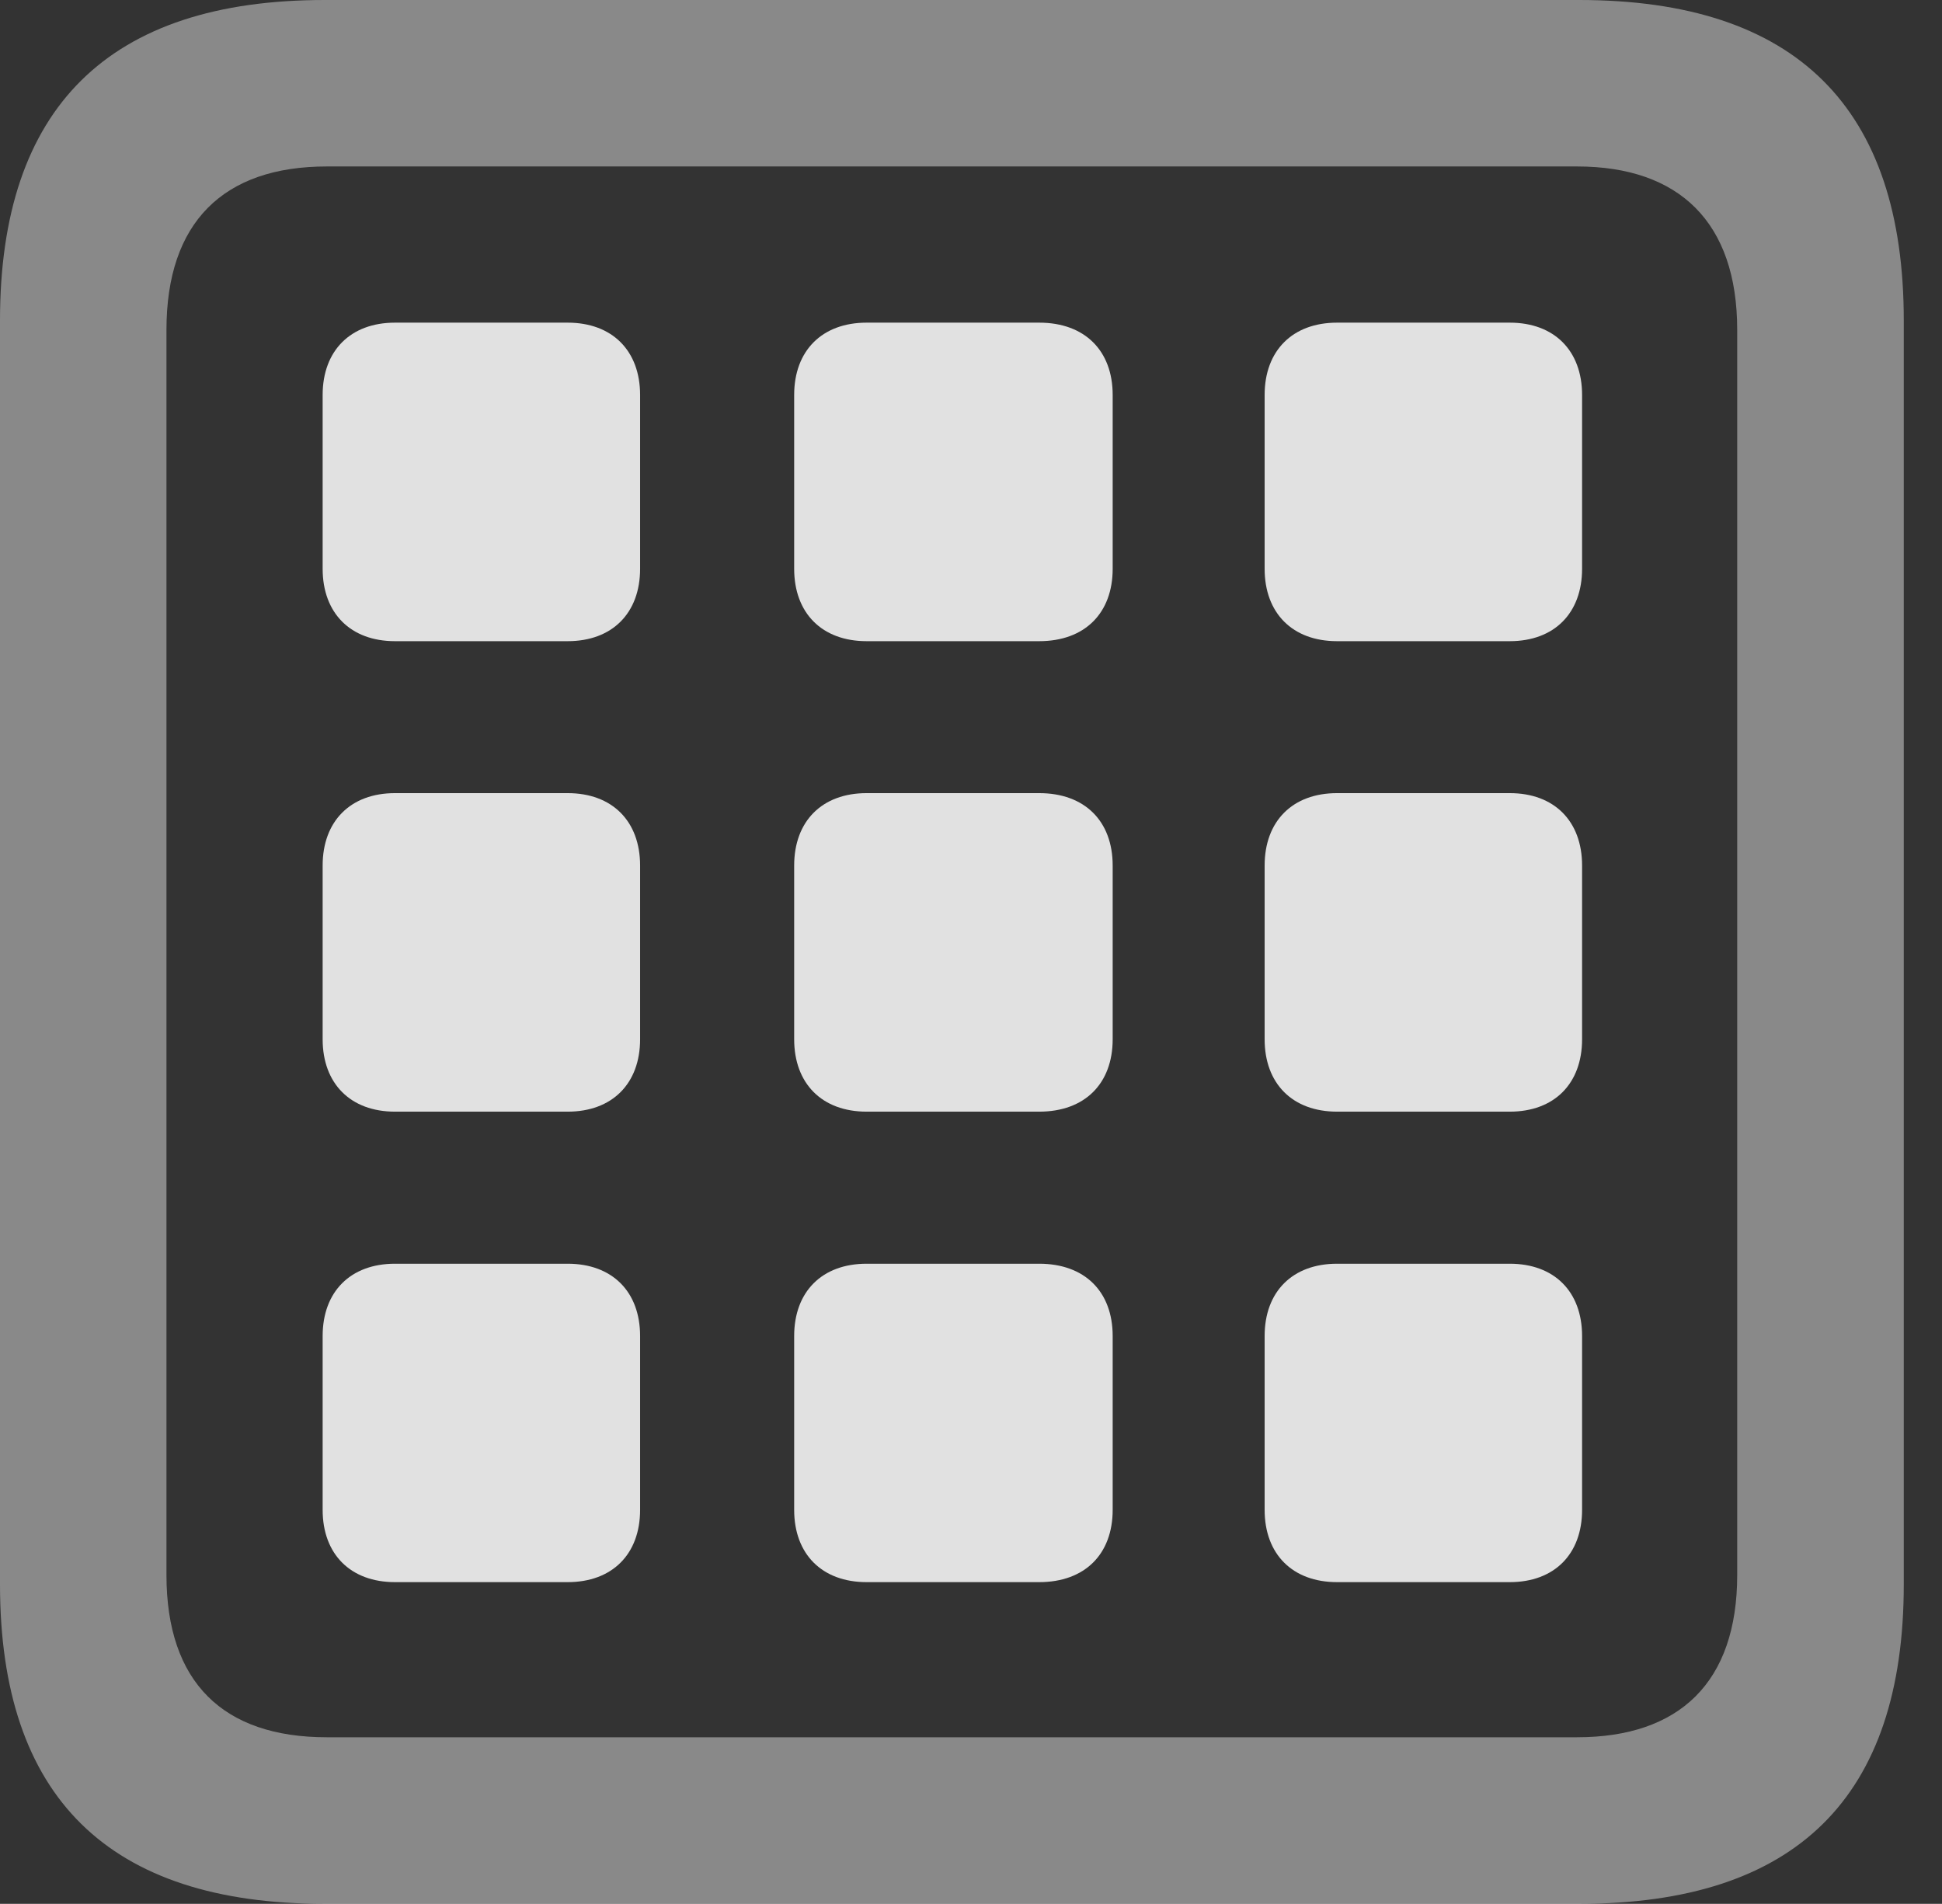<?xml version="1.0" encoding="UTF-8"?>
<!--Generator: Apple Native CoreSVG 341-->
<!DOCTYPE svg
PUBLIC "-//W3C//DTD SVG 1.1//EN"
       "http://www.w3.org/Graphics/SVG/1.1/DTD/svg11.dtd">
<svg version="1.1" xmlns="http://www.w3.org/2000/svg" xmlns:xlink="http://www.w3.org/1999/xlink" viewBox="0 0 18.34 17.979">
 <rect x="0" y="0" width="18.34" height="17.979" fill="#333333" stroke="none"/>
 <g>
  <rect height="17.979" opacity="0" width="18.34" x="0" y="0"/>
  <path d="M3.066 17.979L14.912 17.979C16.963 17.979 17.979 16.973 17.979 14.961L17.979 3.027C17.979 1.016 16.963 0 14.912 0L3.066 0C1.025 0 0 1.016 0 3.027L0 14.961C0 16.973 1.025 17.979 3.066 17.979ZM3.086 16.406C2.109 16.406 1.572 15.889 1.572 14.873L1.572 3.115C1.572 2.1 2.109 1.572 3.086 1.572L14.893 1.572C15.859 1.572 16.406 2.1 16.406 3.115L16.406 14.873C16.406 15.889 15.859 16.406 14.893 16.406Z" fill="white" fill-opacity="0.425"/>
  <path d="M3.047 5.371C3.047 5.791 3.311 6.055 3.73 6.055L5.361 6.055C5.781 6.055 6.045 5.791 6.045 5.371L6.045 3.73C6.045 3.311 5.781 3.047 5.361 3.047L3.73 3.047C3.311 3.047 3.047 3.311 3.047 3.73ZM7.5 5.371C7.5 5.791 7.764 6.055 8.184 6.055L9.814 6.055C10.244 6.055 10.508 5.791 10.508 5.371L10.508 3.73C10.508 3.311 10.244 3.047 9.814 3.047L8.184 3.047C7.764 3.047 7.5 3.311 7.5 3.73ZM11.943 5.371C11.943 5.791 12.207 6.055 12.627 6.055L14.258 6.055C14.678 6.055 14.941 5.791 14.941 5.371L14.941 3.73C14.941 3.311 14.678 3.047 14.258 3.047L12.627 3.047C12.207 3.047 11.943 3.311 11.943 3.73ZM3.047 9.814C3.047 10.234 3.311 10.498 3.73 10.498L5.361 10.498C5.781 10.498 6.045 10.234 6.045 9.814L6.045 8.174C6.045 7.754 5.781 7.49 5.361 7.49L3.73 7.49C3.311 7.49 3.047 7.754 3.047 8.174ZM7.5 9.814C7.5 10.234 7.764 10.498 8.184 10.498L9.814 10.498C10.244 10.498 10.508 10.234 10.508 9.814L10.508 8.174C10.508 7.754 10.244 7.49 9.814 7.49L8.184 7.49C7.764 7.49 7.5 7.754 7.5 8.174ZM11.943 9.814C11.943 10.234 12.207 10.498 12.627 10.498L14.258 10.498C14.678 10.498 14.941 10.234 14.941 9.814L14.941 8.174C14.941 7.754 14.678 7.49 14.258 7.49L12.627 7.49C12.207 7.49 11.943 7.754 11.943 8.174ZM3.047 14.258C3.047 14.678 3.311 14.941 3.73 14.941L5.361 14.941C5.781 14.941 6.045 14.678 6.045 14.258L6.045 12.617C6.045 12.197 5.781 11.934 5.361 11.934L3.73 11.934C3.311 11.934 3.047 12.197 3.047 12.617ZM7.5 14.258C7.5 14.678 7.764 14.941 8.184 14.941L9.814 14.941C10.244 14.941 10.508 14.678 10.508 14.258L10.508 12.617C10.508 12.197 10.244 11.934 9.814 11.934L8.184 11.934C7.764 11.934 7.5 12.197 7.5 12.617ZM11.943 14.258C11.943 14.678 12.207 14.941 12.627 14.941L14.258 14.941C14.678 14.941 14.941 14.678 14.941 14.258L14.941 12.617C14.941 12.197 14.678 11.934 14.258 11.934L12.627 11.934C12.207 11.934 11.943 12.197 11.943 12.617Z" fill="white" fill-opacity="0.85"/>
 </g>
</svg>
